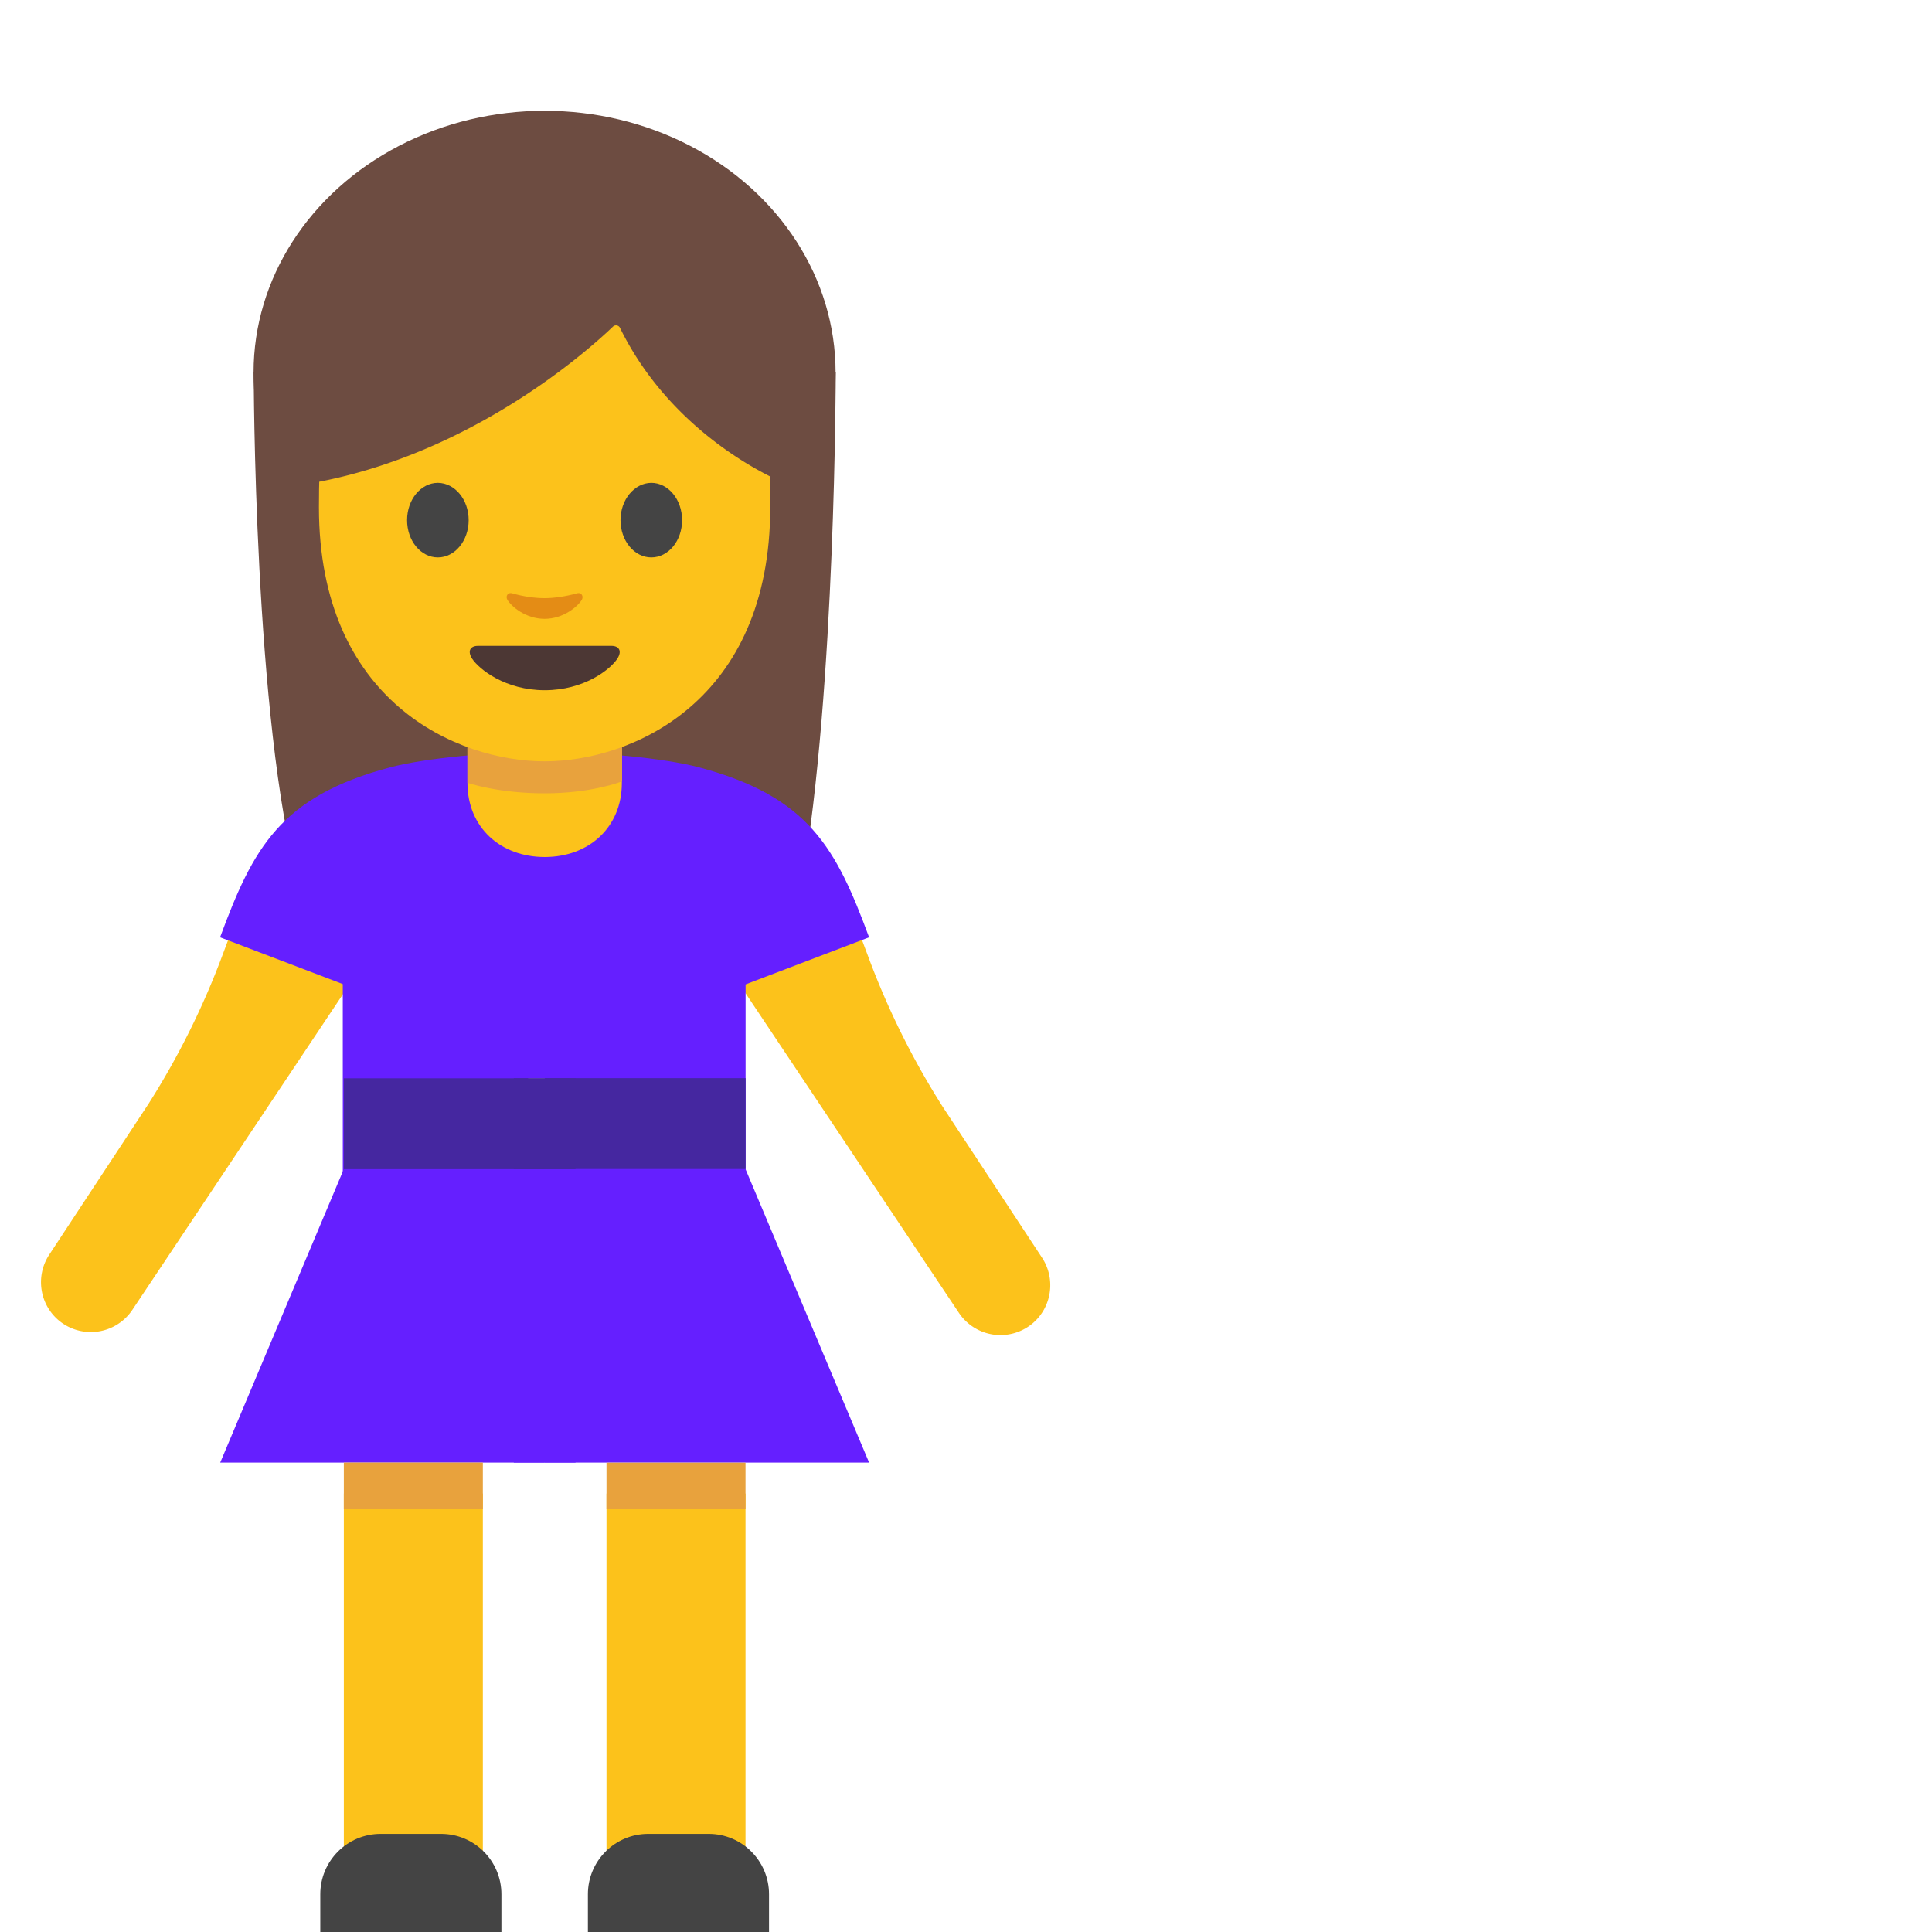 <svg xmlns="http://www.w3.org/2000/svg" width="128" height="128">
    <path fill="#6d4c41" d="M16.81 24.67s0 23.19 2.99 33.97c1.47 5.31 3.31 8.66 7.72 5.35l17.1-.17c4.4 3.36 7.56.14 8.51-5.32 2.24-12.88 2.24-33.83 2.24-33.83H16.81z"/>
    <ellipse cx="36.08" cy="24.67" fill="#6d4c41" rx="19.28" ry="17.33"/>
    <path fill="#fcc21b" d="m56.87 61.64.66 1.76c1.29 3.47 2.94 6.8 4.93 9.93l6.58 10c.93 1.42.64 3.32-.68 4.39a3.31 3.31 0 0 1-4.83-.74L47.77 63.37l-.32-4.08 9.42 2.35zm-41.44-.2-.66 1.76c-1.29 3.47-2.94 6.8-4.93 9.93l-6.58 10c-.93 1.42-.64 3.32.68 4.39a3.31 3.31 0 0 0 4.83-.74l15.75-23.61.32-4.08-9.41 2.35z"/>
    <path fill="#651fff" d="M36.08 49.82c-3.5-.01-7.9.4-10.24 1.02-7.29 1.94-9.08 5.37-11.26 11.26l21.5 8.19V49.82z"/>
    <path fill="#651fff" d="M32.82 55.66h5.31v15.77h-5.31z"/>
    <path fill="#651fff" d="M22.71 61.97h12.28v17.4H22.71z"/>
    <path fill="#651fff" d="M22.78 77.45 14.59 96.9h21.49V77.45z"/>
    <path fill="#fcc21b" d="M22.78 98.95h9.21v28.66h-9.21z"/>
    <path fill="#e8a23d" d="M22.78 96.9h9.21v3.07h-9.21z"/>
    <path fill="#444" d="M33.22 128h-12v-2.5c0-2.21 1.79-4 4-4h4c2.21 0 4 1.79 4 4v2.5z"/>
    <path fill="#651fff" d="M36.08 49.82c3.5-.01 7.9.4 10.24 1.02 7.29 1.94 9.08 5.37 11.26 11.26l-21.5 8.19V49.82z"/>
    <path fill="#651fff" d="M49.397 79.378h-13.31v-17.4h13.31z"/>
    <path fill="#651fff" d="m49.39 77.45 8.19 19.45h-21.5V77.45z"/>
    <path fill="#fcc21b" d="M49.392 127.613h-9.21v-28.66h9.21z"/>
    <path fill="#e8a23d" d="M49.392 99.977h-9.21v-3.07h9.21z"/>
    <path fill="#444" d="M38.95 128h12v-2.5c0-2.21-1.79-4-4-4h-4c-2.21 0-4 1.79-4 4v2.5z"/>
    <path fill="#fcc21b" d="M36.09 56.78c-2.94 0-5.12-1.97-5.12-4.91v-5.12H41.2v5.12c0 2.93-2.17 4.91-5.11 4.91z"/>
    <path fill="#e8a23d" d="M41.2 51.77s-1.95.79-5.11.79-5.12-.7-5.12-.7v-5.02c0-1.34.89-2.8 2.23-2.8h5.79c1.34 0 2.22 1.36 2.22 2.7v5.03z"/>
    <path fill="#651fff" d="M34.04 76.43h4.09V96.9h-4.09z"/>
    <g fill="#4527a0">
        <path d="M22.78 71.44h13.31v6.02H22.78z"/>
        <path d="M49.397 77.451h-13.31v-6.02h13.31z"/>
        <path d="M34.04 71.44h4.09v6.02h-4.09z"/>
    </g>
    <path fill="#fcc21b" d="M36.08 11.51c-11.85 0-14.95 9.19-14.95 22.09 0 12.91 9.19 16.84 14.95 16.84S51.03 46.5 51.03 33.6c.01-12.9-3.09-22.09-14.95-22.09z"/>
    <path fill="#6d4c41" d="M40.61 21.64c-1.58 1.51-9.4 8.57-20.19 10.41V17.59s4.66-9.24 15.83-9.24 15.83 9.47 15.83 9.47v14.23s-7.32-2.81-11-10.32a.291.291 0 0 0-.47-.09z"/>
    <path fill="#444" d="M31.05 34.46c0 1.36-.91 2.47-2.04 2.47s-2.04-1.1-2.04-2.47.92-2.47 2.04-2.47c1.13.01 2.04 1.11 2.04 2.47m10.06 0c0 1.36.91 2.47 2.04 2.47s2.04-1.1 2.04-2.47-.92-2.47-2.04-2.47c-1.12.01-2.04 1.11-2.04 2.47"/>
    <path fill="#4c3734" d="M40.51 42.79h-8.84c-.51 0-.72.34-.39.85.47.71 2.21 2.09 4.81 2.09 2.6 0 4.34-1.37 4.81-2.09.33-.51.11-.85-.39-.85z"/>
    <path fill="#e48c15" d="M38.22 39.31c-.75.21-1.53.32-2.14.32s-1.38-.1-2.14-.32c-.32-.09-.45.21-.33.42.24.42 1.2 1.27 2.47 1.27 1.27 0 2.23-.85 2.47-1.27.12-.21-.01-.51-.33-.42z"/>
</svg>